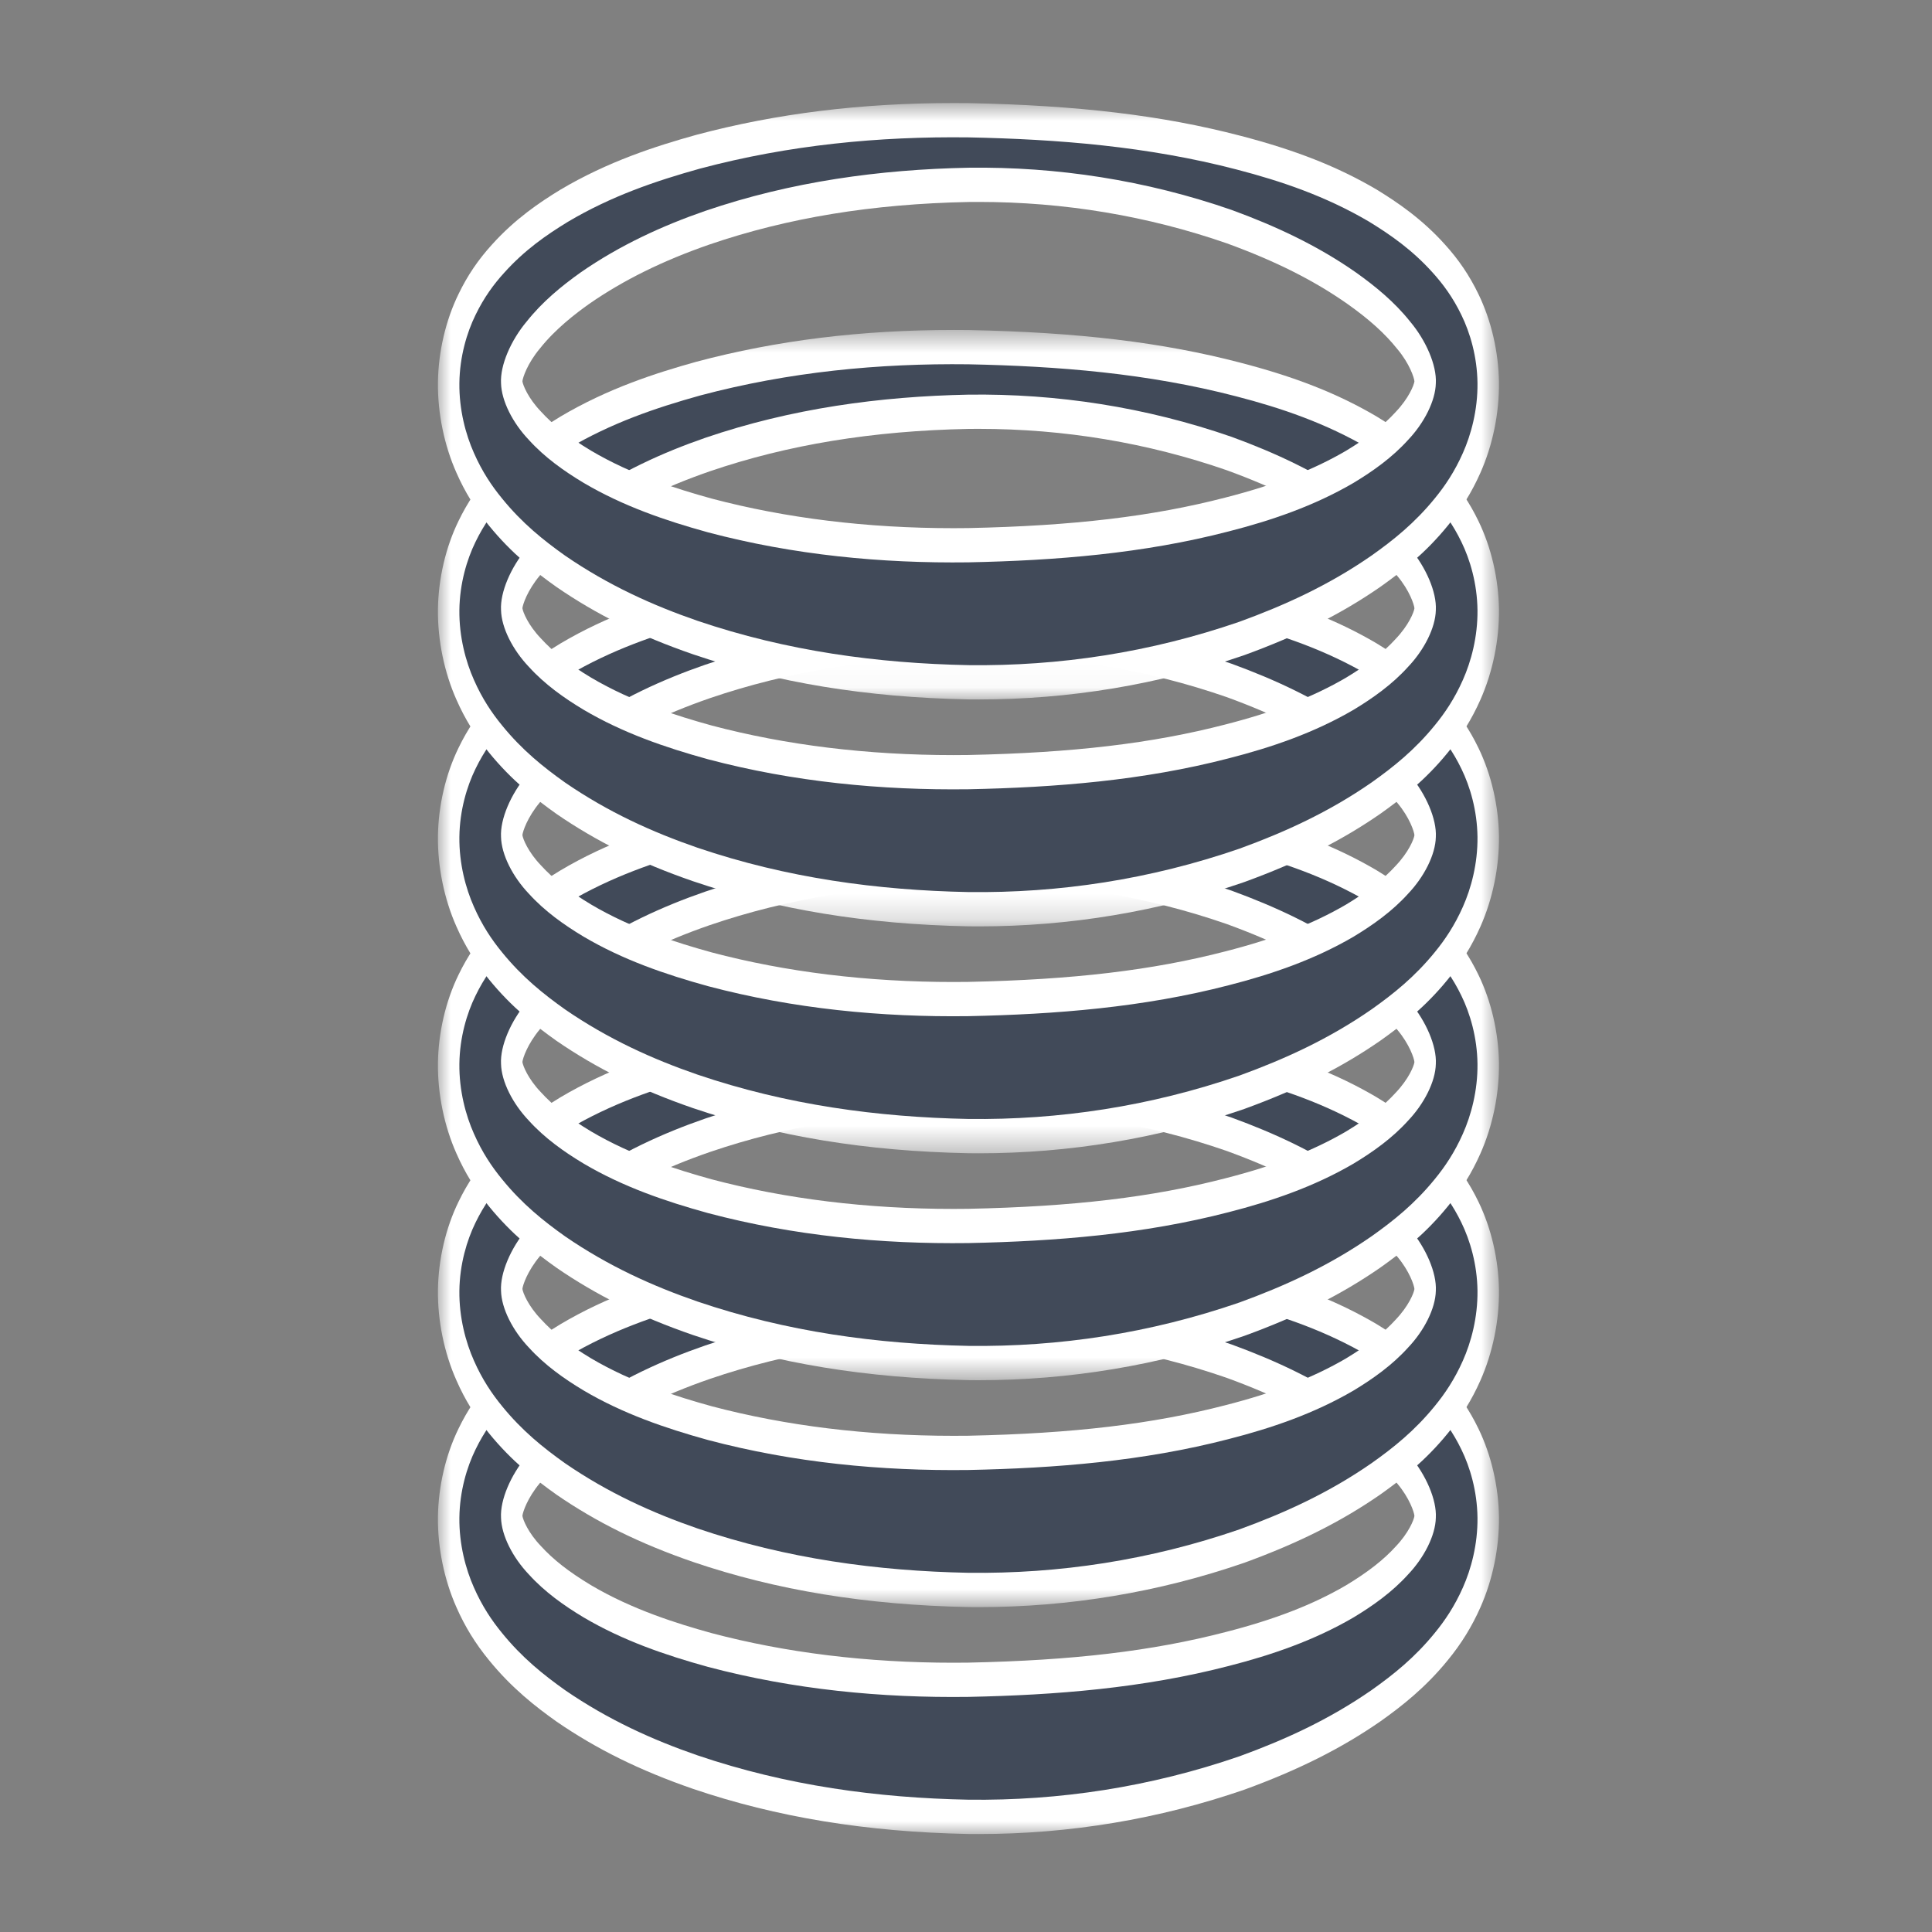 <?xml version="1.0" encoding="UTF-8"?>
<svg width="75px" height="75px" viewBox="0 0 75 75" version="1.1" xmlns="http://www.w3.org/2000/svg" xmlns:xlink="http://www.w3.org/1999/xlink">
    <rect x="0" y="0" width="75" height="75" fill="#808080" stroke="none"/>
    <!-- Generator: Sketch 46.2 (44496) - http://www.bohemiancoding.com/sketch -->
    <title>icon-MicroCoils</title>
    <desc>Created with Sketch.</desc>
    <defs>
        <polygon id="path-1" points="41.189 0.846 41.189 24 0 24 0 0.846"></polygon>
        <polygon id="path-3" points="41.189 23.192 41.189 0.037 0 0.037 5.42101086e-20 23.192 41.189 23.192"></polygon>
        <polygon id="path-5" points="41.189 23.383 41.189 0.229 0 0.229 5.42101086e-20 23.383 41.189 23.383"></polygon>
        <polygon id="path-7" points="41.189 23.574 41.189 0.42 0 0.42 5.42101086e-20 23.574 41.189 23.574"></polygon>
        <polygon id="path-9" points="41.189 23.766 41.189 0.612 0 0.612 5.42101086e-20 23.766 41.189 23.766"></polygon>
        <polygon id="path-11" points="41.189 23.956 41.189 0.803 0 0.803 5.42101086e-20 23.956 41.189 23.956"></polygon>
    </defs>
    <g id="Page-1" stroke="none" stroke-width="1" fill="none" fill-rule="evenodd">
        <g id="icon-MicroCoils">
            <g transform="translate(17, 3)">
                <g id="Group-3" transform="translate(0, 44.197)">
                    <mask id="mask-2" fill="white">
                        <use xlink:href="#path-1"></use>
                    </mask>
                    <g id="Clip-2"></g>
                    <path d="M20.602,4.687 C16.866,4.761 13.577,5.3 10.552,6.334 C8.74,6.961 7.208,7.716 5.874,8.642 C5.345,9.018 4.563,9.613 3.963,10.37 C3.471,10.956 3.292,11.51 3.28,11.648 C3.3,11.8 3.506,12.306 3.991,12.813 C4.477,13.349 5.092,13.829 5.945,14.341 C7.541,15.285 9.286,15.831 10.627,16.201 C13.503,16.963 16.664,17.35 20.015,17.35 L20.588,17.346 C24.657,17.262 27.735,16.896 30.566,16.162 C32.48,15.672 33.969,15.095 35.254,14.344 C36.1,13.834 36.715,13.353 37.184,12.835 C37.684,12.309 37.889,11.804 37.908,11.651 C37.898,11.513 37.718,10.959 37.245,10.397 C36.766,9.796 36.158,9.247 35.308,8.645 C34.005,7.731 32.518,6.983 30.63,6.294 C27.558,5.227 24.315,4.685 20.999,4.685 L20.602,4.687 Z M20.588,23.998 C16.633,23.919 13.138,23.346 9.9,22.245 C7.844,21.535 6.163,20.706 4.607,19.636 C3.796,19.06 2.859,18.331 1.98,17.247 C1.453,16.603 1.049,15.95 0.718,15.196 C0.244,14.131 -0.012,12.886 -0,11.696 C0.016,10.504 0.3,9.285 0.801,8.26 C1.147,7.544 1.561,6.931 2.103,6.336 C2.993,5.348 3.939,4.708 4.748,4.214 C6.599,3.115 8.459,2.518 10.037,2.079 C13.159,1.249 16.423,0.846 20.025,0.846 L20.602,0.849 C24.872,0.936 28.121,1.326 31.139,2.114 C33.296,2.673 34.93,3.317 36.434,4.201 C37.251,4.701 38.197,5.341 39.092,6.337 C39.632,6.933 40.046,7.546 40.393,8.264 C40.891,9.287 41.174,10.506 41.19,11.693 C41.203,12.884 40.947,14.129 40.469,15.201 C40.141,15.942 39.728,16.613 39.205,17.249 C38.33,18.327 37.392,19.054 36.591,19.623 C35.081,20.671 33.404,21.513 31.307,22.277 C27.993,23.421 24.526,24 20.995,24 L20.588,23.998 Z" id="Fill-1" fill="#FFFFFF" mask="url(#mask-2)"></path>
                </g>
                <path d="M38.739,55.917 C38.776,55.223 38.357,54.259 37.741,53.527 C37.139,52.77 36.399,52.162 35.645,51.626 C34.123,50.558 32.477,49.801 30.815,49.194 C27.476,48.035 24.03,47.509 20.594,47.554 C17.16,47.622 13.718,48.089 10.378,49.231 C8.714,49.806 7.067,50.56 5.542,51.619 C4.787,52.156 4.048,52.765 3.447,53.523 C2.83,54.257 2.412,55.223 2.45,55.917 C2.466,56.605 2.904,57.463 3.533,58.123 C4.146,58.799 4.892,59.328 5.651,59.784 C7.182,60.689 8.832,61.253 10.485,61.709 C13.805,62.589 17.206,62.917 20.594,62.873 C23.981,62.804 27.378,62.535 30.699,61.673 C32.355,61.249 34.006,60.687 35.54,59.791 C36.298,59.334 37.044,58.804 37.657,58.126 C38.286,57.465 38.724,56.605 38.739,55.917 M40.356,55.917 C40.367,56.955 40.108,57.913 39.79,58.626 C39.468,59.354 39.089,59.914 38.7,60.388 C37.919,61.35 37.088,62.011 36.252,62.604 C34.576,63.768 32.854,64.546 31.121,65.177 C27.647,66.376 24.117,66.908 20.594,66.864 C17.073,66.795 13.547,66.323 10.072,65.141 C8.337,64.542 6.614,63.766 4.935,62.611 C4.099,62.017 3.268,61.354 2.488,60.392 C2.098,59.917 1.718,59.356 1.398,58.628 C1.08,57.914 0.821,56.955 0.833,55.917 C0.846,54.879 1.126,53.953 1.457,53.275 C1.791,52.584 2.178,52.065 2.574,51.63 C3.367,50.749 4.205,50.167 5.045,49.654 C6.73,48.653 8.455,48.067 10.179,47.587 C13.635,46.667 17.119,46.334 20.594,46.376 C24.068,46.448 27.549,46.722 31.005,47.624 C32.732,48.072 34.459,48.655 36.146,49.647 C36.986,50.162 37.824,50.745 38.616,51.627 C39.011,52.063 39.399,52.582 39.733,53.274 C40.064,53.952 40.343,54.879 40.356,55.917" id="Fill-4" fill="#414A59"></path>
                <g id="Group-8" transform="translate(0, 36.197)">
                    <mask id="mask-4" fill="white">
                        <use xlink:href="#path-3"></use>
                    </mask>
                    <g id="Clip-7"></g>
                    <path d="M20.602,3.878 C16.866,3.953 13.577,4.492 10.552,5.526 C8.74,6.152 7.208,6.907 5.874,7.833 C5.345,8.21 4.563,8.805 3.963,9.562 C3.471,10.148 3.292,10.701 3.28,10.839 C3.3,10.992 3.506,11.498 3.991,12.005 C4.477,12.54 5.092,13.021 5.945,13.533 C7.541,14.476 9.286,15.023 10.627,15.393 C13.503,16.154 16.664,16.541 20.015,16.541 L20.588,16.538 C24.657,16.453 27.735,16.087 30.566,15.354 C32.48,14.864 33.969,14.287 35.254,13.536 C36.1,13.025 36.715,12.544 37.184,12.027 C37.684,11.501 37.889,10.995 37.908,10.842 C37.898,10.704 37.718,10.15 37.245,9.588 C36.766,8.988 36.158,8.438 35.308,7.837 C34.005,6.923 32.518,6.175 30.63,5.486 C27.558,4.418 24.315,3.877 20.999,3.877 L20.602,3.878 Z M20.588,23.189 C16.633,23.11 13.138,22.538 9.9,21.436 C7.844,20.727 6.163,19.898 4.607,18.828 C3.796,18.252 2.859,17.523 1.98,16.439 C1.453,15.794 1.049,15.142 0.718,14.387 C0.244,13.322 -0.012,12.078 -0,10.887 C0.016,9.695 0.3,8.476 0.801,7.452 C1.147,6.736 1.561,6.122 2.103,5.527 C2.993,4.54 3.939,3.9 4.748,3.405 C6.599,2.307 8.459,1.71 10.037,1.27 C13.159,0.441 16.423,0.037 20.025,0.037 L20.602,0.041 C24.872,0.128 28.121,0.517 31.139,1.306 C33.296,1.865 34.93,2.509 36.434,3.393 C37.251,3.893 38.197,4.532 39.092,5.529 C39.632,6.125 40.046,6.737 40.393,7.455 C40.891,8.479 41.174,9.697 41.19,10.884 C41.203,12.075 40.947,13.32 40.469,14.393 C40.141,15.133 39.728,15.805 39.205,16.441 C38.33,17.518 37.392,18.245 36.591,18.814 C35.081,19.863 33.404,20.704 31.307,21.468 C27.993,22.613 24.526,23.192 20.995,23.192 L20.588,23.189 Z" id="Fill-6" fill="#FFFFFF" mask="url(#mask-4)"></path>
                </g>
                <path d="M38.739,47.108 C38.776,46.414 38.357,45.45 37.741,44.718 C37.139,43.962 36.399,43.353 35.645,42.818 C34.123,41.749 32.477,40.992 30.815,40.386 C27.476,39.227 24.03,38.7 20.594,38.745 C17.16,38.813 13.718,39.281 10.378,40.422 C8.714,40.998 7.067,41.752 5.542,42.81 C4.787,43.347 4.048,43.956 3.447,44.715 C2.83,45.449 2.412,46.414 2.45,47.108 C2.466,47.797 2.904,48.654 3.533,49.315 C4.146,49.99 4.892,50.52 5.651,50.975 C7.182,51.88 8.832,52.444 10.485,52.901 C13.805,53.781 17.206,54.108 20.594,54.065 C23.981,53.995 27.378,53.727 30.699,52.864 C32.355,52.441 34.006,51.879 35.54,50.983 C36.298,50.526 37.044,49.995 37.657,49.318 C38.286,48.657 38.724,47.797 38.739,47.108 M40.356,47.108 C40.367,48.147 40.108,49.105 39.79,49.818 C39.468,50.545 39.089,51.105 38.7,51.58 C37.919,52.541 37.088,53.203 36.252,53.795 C34.576,54.959 32.854,55.737 31.121,56.368 C27.647,57.568 24.117,58.099 20.594,58.056 C17.073,57.986 13.547,57.514 10.072,56.333 C8.337,55.733 6.614,54.958 4.935,53.803 C4.099,53.209 3.268,52.545 2.488,51.584 C2.098,51.108 1.718,50.547 1.398,49.819 C1.08,49.105 0.821,48.147 0.833,47.108 C0.846,46.071 1.126,45.145 1.457,44.467 C1.791,43.776 2.178,43.257 2.574,42.822 C3.367,41.941 4.205,41.358 5.045,40.846 C6.73,39.844 8.455,39.258 10.179,38.779 C13.635,37.858 17.119,37.526 20.594,37.568 C24.068,37.639 27.549,37.913 31.005,38.816 C32.732,39.264 34.459,39.846 36.146,40.839 C36.986,41.353 37.824,41.937 38.616,42.818 C39.011,43.254 39.399,43.773 39.733,44.465 C40.064,45.144 40.343,46.071 40.356,47.108" id="Fill-9" fill="#414A59"></path>
                <g id="Group-13" transform="translate(0, 27.197)">
                    <mask id="mask-6" fill="white">
                        <use xlink:href="#path-5"></use>
                    </mask>
                    <g id="Clip-12"></g>
                    <path d="M20.602,4.07 C16.866,4.144 13.577,4.683 10.552,5.717 C8.74,6.344 7.208,7.099 5.874,8.025 C5.345,8.401 4.563,8.996 3.963,9.753 C3.471,10.339 3.292,10.893 3.28,11.031 C3.3,11.183 3.506,11.689 3.991,12.196 C4.477,12.732 5.092,13.212 5.945,13.724 C7.541,14.668 9.286,15.214 10.627,15.584 C13.503,16.346 16.664,16.733 20.015,16.733 L20.588,16.729 C24.657,16.645 27.735,16.279 30.566,15.545 C32.48,15.055 33.969,14.478 35.254,13.727 C36.1,13.217 36.715,12.736 37.184,12.218 C37.684,11.692 37.889,11.186 37.908,11.034 C37.898,10.895 37.718,10.342 37.245,9.78 C36.766,9.179 36.158,8.63 35.308,8.028 C34.005,7.114 32.518,6.366 30.63,5.677 C27.558,4.61 24.315,4.068 20.999,4.068 L20.602,4.07 Z M20.588,23.38 C16.633,23.302 13.138,22.729 9.9,21.628 C7.844,20.918 6.163,20.089 4.607,19.019 C3.796,18.443 2.859,17.714 1.98,16.63 C1.453,15.986 1.049,15.332 0.718,14.579 C0.244,13.514 -0.012,12.269 -0,11.079 C0.016,9.887 0.3,8.668 0.801,7.642 C1.147,6.927 1.561,6.314 2.103,5.719 C2.993,4.731 3.939,4.091 4.748,3.597 C6.599,2.498 8.459,1.901 10.037,1.462 C13.159,0.632 16.423,0.229 20.025,0.229 L20.602,0.232 C24.872,0.319 28.121,0.709 31.139,1.497 C33.296,2.056 34.93,2.7 36.434,3.584 C37.251,4.084 38.197,4.724 39.092,5.72 C39.632,6.316 40.046,6.929 40.393,7.647 C40.891,8.67 41.174,9.889 41.19,11.076 C41.203,12.267 40.947,13.512 40.469,14.584 C40.141,15.324 39.728,15.996 39.205,16.632 C38.33,17.71 37.392,18.437 36.591,19.006 C35.081,20.054 33.404,20.896 31.307,21.66 C27.993,22.804 24.526,23.383 20.995,23.383 L20.588,23.38 Z" id="Fill-11" fill="#FFFFFF" mask="url(#mask-6)"></path>
                </g>
                <path d="M38.739,38.3 C38.776,37.606 38.357,36.642 37.741,35.91 C37.139,35.153 36.399,34.545 35.645,34.009 C34.123,32.941 32.477,32.184 30.815,31.577 C27.476,30.418 24.03,29.892 20.594,29.937 C17.16,30.005 13.718,30.472 10.378,31.613 C8.714,32.189 7.067,32.943 5.542,34.002 C4.787,34.539 4.048,35.148 3.447,35.906 C2.83,36.64 2.412,37.606 2.45,38.3 C2.466,38.988 2.904,39.846 3.533,40.506 C4.146,41.182 4.892,41.711 5.651,42.167 C7.182,43.072 8.832,43.636 10.485,44.092 C13.805,44.972 17.206,45.3 20.594,45.256 C23.981,45.186 27.378,44.918 30.699,44.056 C32.355,43.632 34.006,43.07 35.54,42.174 C36.298,41.717 37.044,41.187 37.657,40.509 C38.286,39.848 38.724,38.988 38.739,38.3 M40.356,38.3 C40.367,39.338 40.108,40.296 39.79,41.009 C39.468,41.737 39.089,42.297 38.7,42.771 C37.919,43.733 37.088,44.394 36.252,44.987 C34.576,46.151 32.854,46.929 31.121,47.56 C27.647,48.759 24.117,49.291 20.594,49.247 C17.073,49.177 13.547,48.706 10.072,47.524 C8.337,46.925 6.614,46.149 4.935,44.994 C4.099,44.4 3.268,43.737 2.488,42.775 C2.098,42.3 1.718,41.739 1.398,41.01 C1.08,40.297 0.821,39.338 0.833,38.3 C0.846,37.262 1.126,36.336 1.457,35.658 C1.791,34.967 2.178,34.448 2.574,34.013 C3.367,33.132 4.205,32.55 5.045,32.037 C6.73,31.036 8.455,30.45 10.179,29.97 C13.635,29.05 17.119,28.717 20.594,28.759 C24.068,28.83 27.549,29.105 31.005,30.007 C32.732,30.455 34.459,31.038 36.146,32.03 C36.986,32.545 37.824,33.128 38.616,34.009 C39.011,34.445 39.399,34.965 39.733,35.657 C40.064,36.335 40.343,37.262 40.356,38.3" id="Fill-14" fill="#414A59"></path>
                <g id="Group-18" transform="translate(0, 18.197)">
                    <mask id="mask-8" fill="white">
                        <use xlink:href="#path-7"></use>
                    </mask>
                    <g id="Clip-17"></g>
                    <path d="M20.602,4.261 C16.866,4.335 13.577,4.874 10.552,5.908 C8.74,6.535 7.208,7.29 5.874,8.216 C5.345,8.592 4.563,9.187 3.963,9.944 C3.471,10.53 3.292,11.084 3.28,11.222 C3.3,11.374 3.506,11.88 3.991,12.387 C4.477,12.923 5.092,13.403 5.945,13.915 C7.541,14.859 9.286,15.405 10.627,15.775 C13.503,16.537 16.664,16.924 20.015,16.924 L20.588,16.92 C24.657,16.835 27.735,16.47 30.566,15.736 C32.48,15.246 33.969,14.669 35.254,13.918 C36.1,13.408 36.715,12.927 37.184,12.409 C37.684,11.883 37.889,11.377 37.908,11.225 C37.898,11.086 37.718,10.533 37.245,9.971 C36.766,9.37 36.158,8.821 35.308,8.219 C34.005,7.305 32.518,6.557 30.63,5.868 C27.558,4.801 24.315,4.259 20.999,4.259 L20.602,4.261 Z M20.588,23.571 C16.633,23.493 13.138,22.92 9.9,21.819 C7.844,21.109 6.163,20.28 4.607,19.21 C3.796,18.634 2.859,17.905 1.98,16.821 C1.453,16.177 1.049,15.523 0.718,14.77 C0.244,13.705 -0.012,12.46 -0,11.27 C0.016,10.078 0.3,8.859 0.801,7.833 C1.147,7.117 1.561,6.505 2.103,5.91 C2.993,4.922 3.939,4.282 4.748,3.788 C6.599,2.689 8.459,2.092 10.037,1.653 C13.159,0.823 16.423,0.42 20.025,0.42 L20.602,0.423 C24.872,0.51 28.121,0.9 31.139,1.687 C33.296,2.247 34.93,2.891 36.434,3.775 C37.251,4.275 38.197,4.915 39.092,5.911 C39.632,6.507 40.046,7.119 40.393,7.838 C40.891,8.861 41.174,10.079 41.19,11.267 C41.203,12.458 40.947,13.703 40.469,14.775 C40.141,15.515 39.728,16.187 39.205,16.823 C38.33,17.901 37.392,18.628 36.591,19.197 C35.081,20.245 33.404,21.087 31.307,21.851 C27.993,22.995 24.526,23.574 20.995,23.574 L20.588,23.571 Z" id="Fill-16" fill="#FFFFFF" mask="url(#mask-8)"></path>
                </g>
                <path d="M38.739,29.491 C38.776,28.797 38.357,27.833 37.741,27.101 C37.139,26.344 36.399,25.736 35.645,25.2 C34.123,24.132 32.477,23.375 30.815,22.768 C27.476,21.609 24.03,21.083 20.594,21.128 C17.16,21.196 13.718,21.663 10.378,22.804 C8.714,23.38 7.067,24.134 5.542,25.192 C4.787,25.729 4.048,26.339 3.447,27.097 C2.83,27.831 2.412,28.797 2.45,29.491 C2.466,30.179 2.904,31.037 3.533,31.697 C4.146,32.373 4.892,32.902 5.651,33.358 C7.182,34.263 8.832,34.827 10.485,35.283 C13.805,36.162 17.206,36.491 20.594,36.447 C23.981,36.377 27.378,36.109 30.699,35.247 C32.355,34.823 34.006,34.261 35.54,33.365 C36.298,32.908 37.044,32.378 37.657,31.7 C38.286,31.039 38.724,30.179 38.739,29.491 M40.356,29.491 C40.367,30.529 40.108,31.487 39.79,32.2 C39.468,32.928 39.089,33.488 38.7,33.962 C37.919,34.924 37.088,35.585 36.252,36.178 C34.576,37.342 32.854,38.12 31.121,38.751 C27.647,39.95 24.117,40.481 20.594,40.438 C17.073,40.368 13.547,39.896 10.072,38.715 C8.337,38.116 6.614,37.34 4.935,36.185 C4.099,35.591 3.268,34.928 2.488,33.966 C2.098,33.491 1.718,32.93 1.398,32.201 C1.08,31.488 0.821,30.529 0.833,29.491 C0.846,28.453 1.126,27.527 1.457,26.849 C1.791,26.158 2.178,25.638 2.574,25.204 C3.367,24.323 4.205,23.741 5.045,23.228 C6.73,22.227 8.455,21.641 10.179,21.161 C13.635,20.241 17.119,19.908 20.594,19.95 C24.068,20.021 27.549,20.296 31.005,21.198 C32.732,21.646 34.459,22.229 36.146,23.221 C36.986,23.736 37.824,24.319 38.616,25.2 C39.011,25.636 39.399,26.156 39.733,26.848 C40.064,27.526 40.343,28.453 40.356,29.491" id="Fill-19" fill="#414A59"></path>
                <g id="Group-23" transform="translate(0, 9.197)">
                    <mask id="mask-10" fill="white">
                        <use xlink:href="#path-9"></use>
                    </mask>
                    <g id="Clip-22"></g>
                    <path d="M20.602,4.453 C16.866,4.527 13.577,5.066 10.552,6.1 C8.74,6.727 7.208,7.482 5.874,8.408 C5.345,8.784 4.563,9.379 3.963,10.136 C3.471,10.722 3.292,11.276 3.28,11.414 C3.3,11.566 3.506,12.072 3.991,12.579 C4.477,13.115 5.092,13.595 5.945,14.107 C7.541,15.051 9.286,15.597 10.627,15.967 C13.503,16.729 16.664,17.116 20.015,17.116 L20.588,17.112 C24.657,17.027 27.735,16.662 30.566,15.928 C32.48,15.438 33.969,14.861 35.254,14.11 C36.1,13.6 36.715,13.119 37.184,12.601 C37.684,12.075 37.889,11.569 37.908,11.417 C37.898,11.278 37.718,10.725 37.245,10.163 C36.766,9.562 36.158,9.013 35.308,8.411 C34.005,7.497 32.518,6.749 30.63,6.06 C27.558,4.993 24.315,4.451 20.999,4.451 L20.602,4.453 Z M20.588,23.763 C16.633,23.685 13.138,23.112 9.9,22.011 C7.844,21.301 6.163,20.472 4.607,19.402 C3.796,18.826 2.859,18.097 1.98,17.013 C1.453,16.369 1.049,15.715 0.718,14.962 C0.244,13.897 -0.012,12.652 -0,11.462 C0.016,10.27 0.3,9.05 0.801,8.025 C1.147,7.309 1.561,6.697 2.103,6.102 C2.993,5.114 3.939,4.474 4.748,3.98 C6.599,2.881 8.459,2.284 10.037,1.845 C13.159,1.014 16.423,0.612 20.025,0.612 L20.602,0.615 C24.872,0.702 28.121,1.092 31.139,1.879 C33.296,2.439 34.93,3.083 36.434,3.967 C37.251,4.467 38.197,5.107 39.092,6.103 C39.632,6.699 40.046,7.311 40.393,8.03 C40.891,9.052 41.174,10.271 41.19,11.459 C41.203,12.65 40.947,13.895 40.469,14.967 C40.141,15.707 39.728,16.378 39.205,17.015 C38.33,18.093 37.392,18.82 36.591,19.389 C35.081,20.437 33.404,21.279 31.307,22.043 C27.993,23.187 24.526,23.766 20.995,23.766 L20.588,23.763 Z" id="Fill-21" fill="#FFFFFF" mask="url(#mask-10)"></path>
                </g>
                <path d="M38.739,20.683 C38.776,19.989 38.357,19.025 37.741,18.293 C37.139,17.536 36.399,16.928 35.645,16.392 C34.123,15.324 32.477,14.567 30.815,13.96 C27.476,12.801 24.03,12.275 20.594,12.32 C17.16,12.388 13.718,12.855 10.378,13.996 C8.714,14.572 7.067,15.326 5.542,16.384 C4.787,16.921 4.048,17.531 3.447,18.289 C2.83,19.023 2.412,19.989 2.45,20.683 C2.466,21.371 2.904,22.229 3.533,22.889 C4.146,23.565 4.892,24.094 5.651,24.55 C7.182,25.455 8.832,26.019 10.485,26.475 C13.805,27.354 17.206,27.682 20.594,27.639 C23.981,27.569 27.378,27.301 30.699,26.438 C32.355,26.015 34.006,25.453 35.54,24.557 C36.298,24.1 37.044,23.57 37.657,22.892 C38.286,22.231 38.724,21.371 38.739,20.683 M40.356,20.683 C40.367,21.721 40.108,22.679 39.79,23.392 C39.468,24.12 39.089,24.68 38.7,25.154 C37.919,26.115 37.088,26.777 36.252,27.37 C34.576,28.534 32.854,29.312 31.121,29.943 C27.647,31.142 24.117,31.673 20.594,31.63 C17.073,31.56 13.547,31.088 10.072,29.907 C8.337,29.308 6.614,28.532 4.935,27.377 C4.099,26.783 3.268,26.12 2.488,25.158 C2.098,24.683 1.718,24.122 1.398,23.393 C1.08,22.68 0.821,21.721 0.833,20.683 C0.846,19.645 1.126,18.718 1.457,18.041 C1.791,17.35 2.178,16.83 2.574,16.396 C3.367,15.515 4.205,14.933 5.045,14.42 C6.73,13.419 8.455,12.833 10.179,12.353 C13.635,11.433 17.119,11.1 20.594,11.142 C24.068,11.213 27.549,11.488 31.005,12.39 C32.732,12.838 34.459,13.421 36.146,14.413 C36.986,14.928 37.824,15.511 38.616,16.392 C39.011,16.828 39.399,17.348 39.733,18.04 C40.064,18.718 40.343,19.645 40.356,20.683" id="Fill-24" fill="#414A59"></path>
                <g id="Group-28" transform="translate(0, 0.197)">
                    <mask id="mask-12" fill="white">
                        <use xlink:href="#path-11"></use>
                    </mask>
                    <g id="Clip-27"></g>
                    <path d="M20.602,4.644 C16.866,4.718 13.577,5.257 10.552,6.291 C8.74,6.918 7.208,7.673 5.874,8.598 C5.345,8.975 4.563,9.57 3.963,10.327 C3.471,10.913 3.292,11.467 3.28,11.605 C3.3,11.757 3.506,12.262 3.991,12.77 C4.477,13.306 5.092,13.786 5.945,14.298 C7.541,15.242 9.286,15.788 10.627,16.158 C13.503,16.919 16.664,17.307 20.015,17.307 L20.588,17.303 C24.657,17.218 27.735,16.853 30.566,16.119 C32.48,15.629 33.969,15.052 35.254,14.301 C36.1,13.791 36.715,13.31 37.184,12.792 C37.684,12.266 37.889,11.76 37.908,11.608 C37.898,11.469 37.718,10.916 37.245,10.354 C36.766,9.753 36.158,9.204 35.308,8.602 C34.005,7.687 32.518,6.94 30.63,6.251 C27.558,5.184 24.315,4.642 20.999,4.642 L20.602,4.644 Z M20.588,23.954 C16.633,23.876 13.138,23.303 9.9,22.202 C7.844,21.492 6.163,20.663 4.607,19.592 C3.796,19.017 2.859,18.288 1.98,17.204 C1.453,16.56 1.049,15.906 0.718,15.153 C0.244,14.087 -0.012,12.843 -0,11.653 C0.016,10.461 0.3,9.241 0.801,8.216 C1.147,7.5 1.561,6.888 2.103,6.293 C2.993,5.305 3.939,4.665 4.748,4.171 C6.599,3.072 8.459,2.475 10.037,2.036 C13.159,1.205 16.423,0.803 20.025,0.803 L20.602,0.806 C24.872,0.893 28.121,1.283 31.139,2.07 C33.296,2.63 34.93,3.274 36.434,4.158 C37.251,4.658 38.197,5.298 39.092,6.294 C39.632,6.89 40.046,7.502 40.393,8.221 C40.891,9.243 41.174,10.462 41.19,11.65 C41.203,12.841 40.947,14.086 40.469,15.157 C40.141,15.898 39.728,16.569 39.205,17.206 C38.33,18.284 37.392,19.011 36.591,19.58 C35.081,20.628 33.404,21.47 31.307,22.234 C27.993,23.378 24.526,23.956 20.995,23.956 L20.588,23.954 Z" id="Fill-26" fill="#FFFFFF" mask="url(#mask-12)"></path>
                </g>
                <path d="M38.739,11.874 C38.776,11.18 38.357,10.216 37.741,9.484 C37.139,8.727 36.399,8.119 35.645,7.582 C34.123,6.515 32.477,5.758 30.815,5.151 C27.476,3.992 24.03,3.466 20.594,3.511 C17.16,3.579 13.718,4.046 10.378,5.187 C8.714,5.763 7.067,6.517 5.542,7.575 C4.787,8.112 4.048,8.722 3.447,9.48 C2.83,10.214 2.412,11.18 2.45,11.874 C2.466,12.562 2.904,13.42 3.533,14.08 C4.146,14.756 4.892,15.285 5.651,15.741 C7.182,16.646 8.832,17.21 10.485,17.666 C13.805,18.545 17.206,18.873 20.594,18.83 C23.981,18.76 27.378,18.492 30.699,17.629 C32.355,17.205 34.006,16.644 35.54,15.748 C36.298,15.291 37.044,14.761 37.657,14.083 C38.286,13.422 38.724,12.562 38.739,11.874 M40.356,11.874 C40.367,12.912 40.108,13.87 39.79,14.583 C39.468,15.311 39.089,15.871 38.7,16.345 C37.919,17.306 37.088,17.968 36.252,18.561 C34.576,19.725 32.854,20.503 31.121,21.134 C27.647,22.333 24.117,22.864 20.594,22.821 C17.073,22.751 13.547,22.279 10.072,21.098 C8.337,20.499 6.614,19.723 4.935,18.568 C4.099,17.974 3.268,17.311 2.488,16.348 C2.098,15.874 1.718,15.313 1.398,14.584 C1.08,13.871 0.821,12.912 0.833,11.874 C0.846,10.835 1.126,9.909 1.457,9.232 C1.791,8.541 2.178,8.021 2.574,7.587 C3.367,6.706 4.205,6.124 5.045,5.611 C6.73,4.61 8.455,4.024 10.179,3.544 C13.635,2.624 17.119,2.291 20.594,2.333 C24.068,2.404 27.549,2.679 31.005,3.58 C32.732,4.029 34.459,4.612 36.146,5.604 C36.986,6.119 37.824,6.702 38.616,7.583 C39.011,8.019 39.399,8.539 39.733,9.231 C40.064,9.909 40.343,10.835 40.356,11.874" id="Fill-29" fill="#414A59"></path>
            </g>
        </g>
    </g>
</svg>
